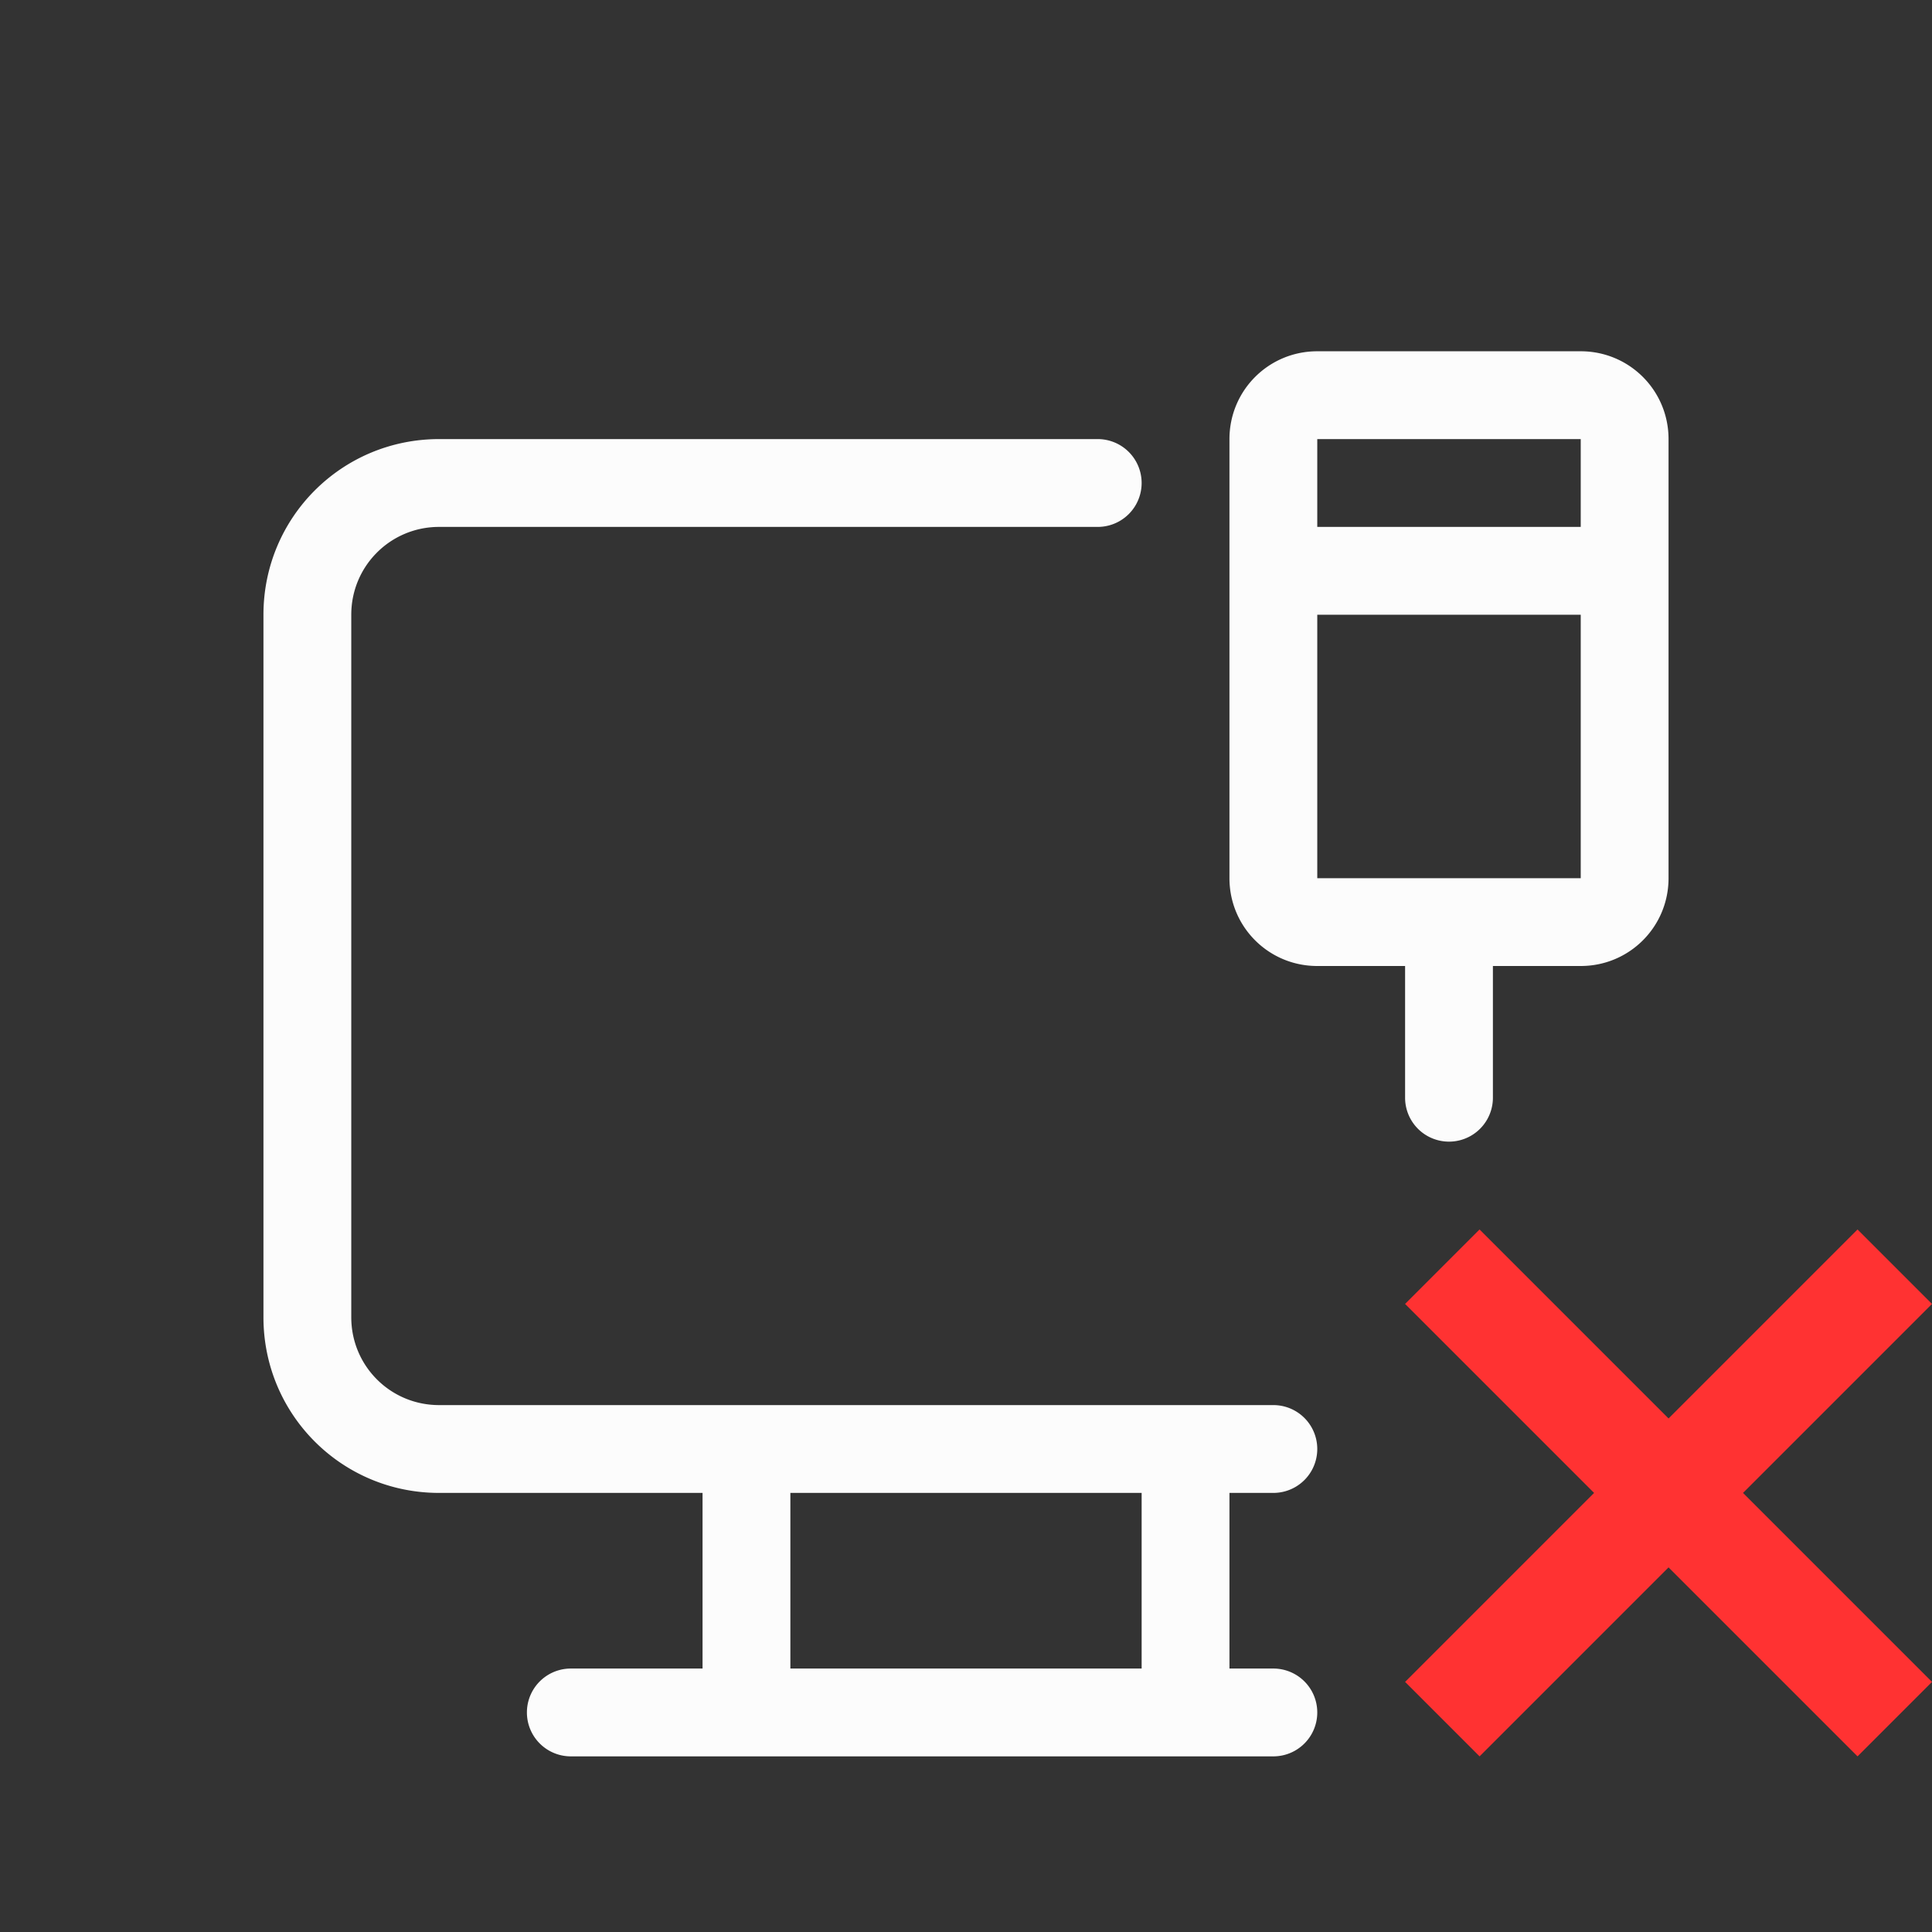 <svg xmlns="http://www.w3.org/2000/svg" id="svg4153" width="22" height="22" version="1.1">
<rect width="100%" height="100%" fill="#333333" stroke="none"/>
<defs id="defs4157">
<style id="current-color-scheme" type="text/css">
.ColorScheme-Text{color:#fcfcfc}.ColorScheme-NegativeText{color:#e74c3c}
</style>
</defs>
<g id="network-unavailable" transform="translate(124 -24)">
<path id="rect18612" d="M-124 24h22v22h-22z" style="fill:none;fill-opacity:1;stroke:none"/>
<path id="path18614" fill="currentColor" d="M-29 4c-.554 0-1 .446-1 1v5c0 .554.446 1 1 1h1v1.5a.499.499 0 1 0 1 0V11h1c.554 0 1-.446 1-1V5c0-.554-.446-1-1-1zm-10 1c-1.108 0-2 .892-2 2v8c0 1.108.892 2 2 2h3v2h-1.5a.499.499 0 1 0 0 1h8a.499.499 0 1 0 0-1h-.5v-2h.5a.499.499 0 1 0 0-1H-39c-.554 0-1-.446-1-1V7c0-.554.446-1 1-1h7.5a.499.499 0 1 0 0-1h-3zm10 0h3v1h-3zm0 2h3v3h-3zm-6 10h4v2h-4z" class="ColorScheme-Text" transform="translate(-80 24)"/>
<path id="path18701" d="m-107.152 38-.848.848 2.152 2.152-2.152 2.152.848.848 2.152-2.152 2.152 2.152.848-.848-2.152-2.152 2.152-2.152-.848-.848-2.152 2.152z" class="ColorScheme-NegativeText" style="color:#e74c3c;fill:#ff3232;fill-opacity:1;stroke:none;stroke-width:1.2"/>
</g>
</svg>
